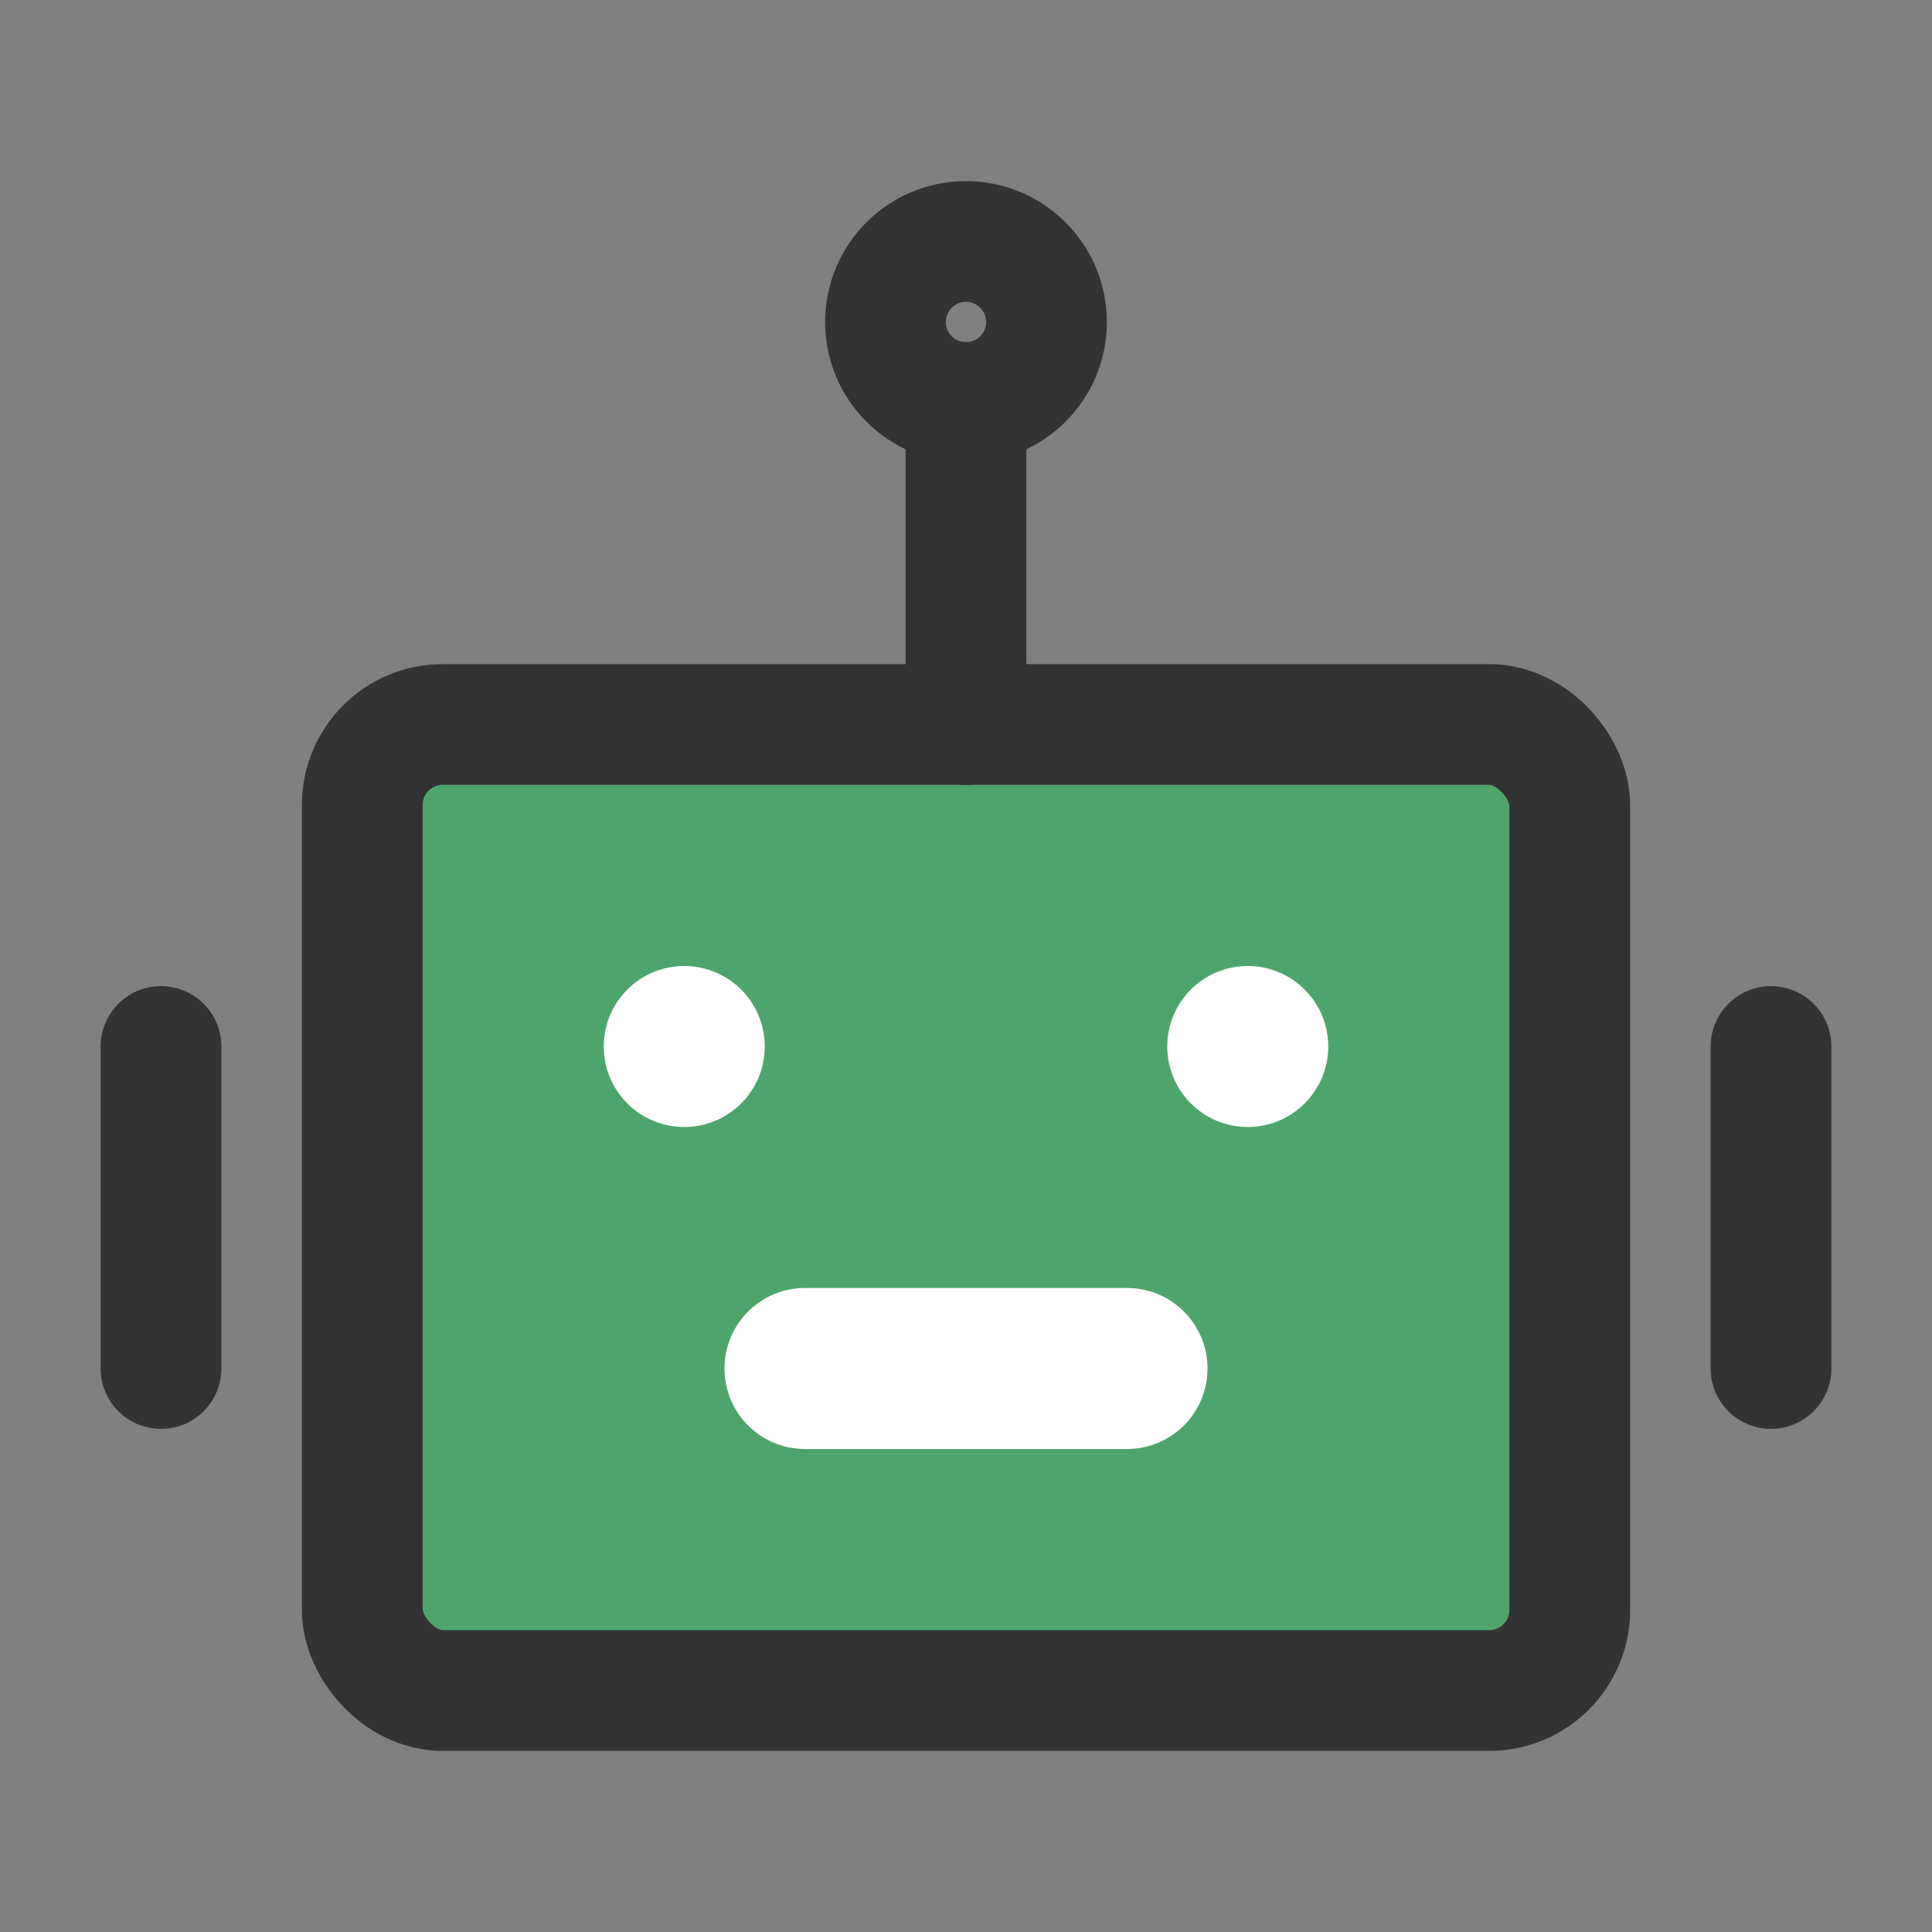 <?xml version="1.0" encoding="UTF-8"?><svg width="48" height="48" viewBox="0 0 48 48" fill="none" xmlns="http://www.w3.org/2000/svg"><rect x="0" y="0" width="48" height="48" fill="#808080" stroke="none"/><rect x="9" y="18" width="30" height="24" rx="2" fill="#4ea56b" stroke="#333" stroke-width="3"/><circle cx="17" cy="26" r="2" fill="#FFF"/><circle cx="31" cy="26" r="2" fill="#FFF"/><path d="M20 32C18.895 32 18 32.895 18 34C18 35.105 18.895 36 20 36V32ZM28 36C29.105 36 30 35.105 30 34C30 32.895 29.105 32 28 32V36ZM20 36H28V32H20V36Z" fill="#FFF"/><path d="M24 10V18" stroke="#333" stroke-width="3" stroke-linecap="round" stroke-linejoin="round"/><path d="M4 26V34" stroke="#333" stroke-width="3" stroke-linecap="round" stroke-linejoin="round"/><path d="M44 26V34" stroke="#333" stroke-width="3" stroke-linecap="round" stroke-linejoin="round"/><circle cx="24" cy="8" r="2" stroke="#333" stroke-width="3"/></svg>